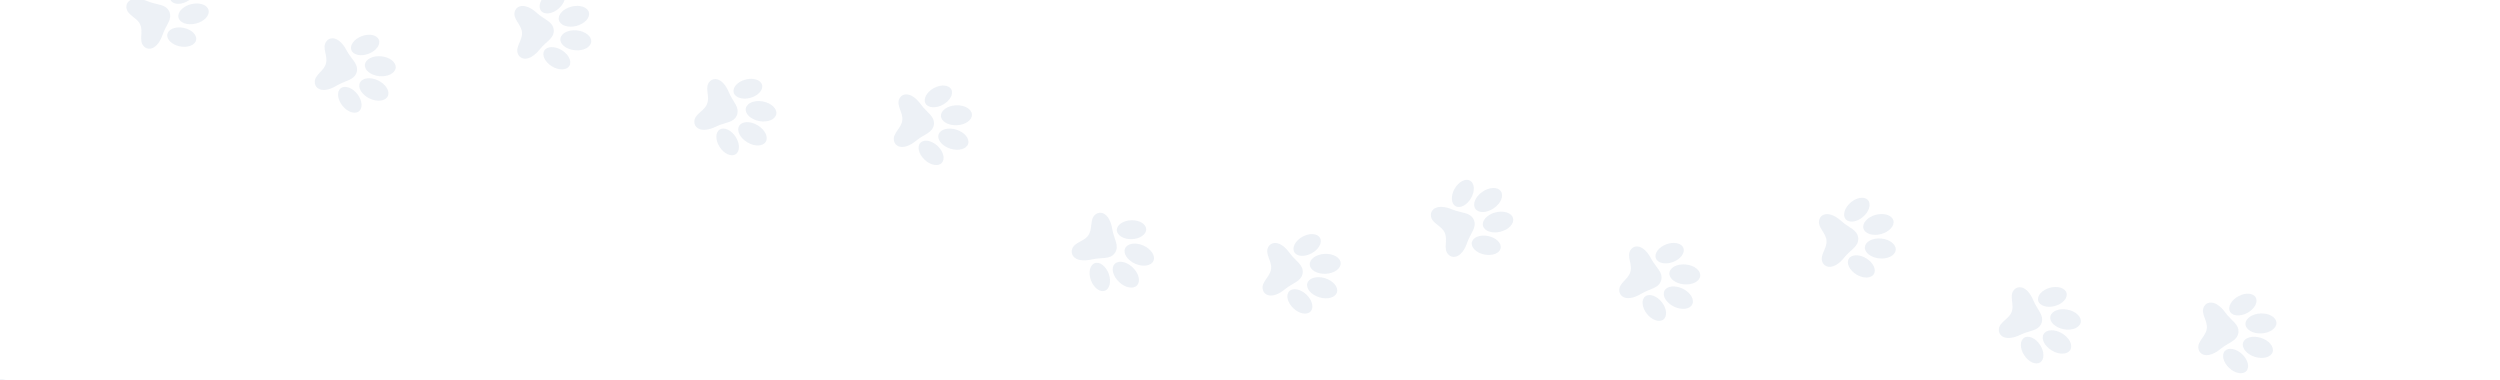 <svg width="1060" height="161" viewBox="0 0 1060 161" fill="none" xmlns="http://www.w3.org/2000/svg">
<g clip-path="url(#clip0_1392_12670)">
<path d="M-3.249 161.548C-6.564 163.02 -8.484 165.942 -7.531 168.077C-6.579 170.212 -3.125 170.753 0.194 169.281C3.512 167.81 5.428 164.884 4.476 162.749C3.523 160.614 0.065 160.076 -3.249 161.548Z" fill="#C2D0E1" fill-opacity="0.3"/>
<path d="M151.231 30.601C150.158 34.092 146.63 33.985 142.725 36.326C137.017 39.76 133.454 37.803 133.456 34.721C133.459 31.639 137.369 30.107 138.176 26.988L138.18 26.96C138.18 26.96 138.184 26.939 138.185 26.928C139.116 23.829 136.562 20.507 138.156 17.872C139.749 15.236 143.813 15.404 146.915 21.297C149.054 25.311 152.121 27.055 151.231 30.601Z" fill="#C2D0E1" fill-opacity="0.3"/>
<path d="M704.339 118.863C703.266 122.355 699.738 122.248 695.832 124.588C690.125 128.023 686.561 126.066 686.564 122.984C686.566 119.902 690.476 118.37 691.283 115.251L691.288 115.223C691.288 115.223 691.291 115.202 691.293 115.191C692.223 112.092 689.67 108.77 691.263 106.134C692.856 103.499 696.92 103.666 700.023 109.56C702.162 113.573 705.229 115.317 704.339 118.863Z" fill="#C2D0E1" fill-opacity="0.3"/>
<path d="M151.472 39.825C149.335 37.129 146.193 36.059 144.455 37.433C142.717 38.808 143.04 42.108 145.174 44.803C147.308 47.499 150.454 48.566 152.192 47.191C153.93 45.817 153.61 42.517 151.472 39.825Z" fill="#C2D0E1" fill-opacity="0.3"/>
<path d="M704.582 128.088C702.444 125.392 699.302 124.322 697.564 125.696C695.826 127.071 696.15 130.371 698.283 133.066C700.417 135.761 703.563 136.829 705.301 135.454C707.04 134.08 706.719 130.78 704.582 128.088Z" fill="#C2D0E1" fill-opacity="0.3"/>
<path d="M156.22 22.832C152.996 24.033 149.753 23.322 148.98 21.245C148.207 19.169 150.19 16.513 153.414 15.315C156.638 14.117 159.878 14.824 160.654 16.901C161.431 18.979 159.44 21.634 156.22 22.832Z" fill="#C2D0E1" fill-opacity="0.3"/>
<path d="M709.329 111.095C706.105 112.296 702.862 111.585 702.089 109.508C701.316 107.432 703.299 104.775 706.523 103.578C709.747 102.38 712.987 103.087 713.764 105.164C714.54 107.241 712.55 109.896 709.329 111.095Z" fill="#C2D0E1" fill-opacity="0.3"/>
<path d="M160.334 34.121C157.063 32.55 153.593 32.982 152.59 35.088C151.588 37.194 153.408 40.175 156.676 41.749C159.943 43.323 163.421 42.888 164.42 40.781C165.419 38.675 163.605 35.695 160.334 34.121Z" fill="#C2D0E1" fill-opacity="0.3"/>
<path d="M713.442 122.383C710.17 120.812 706.7 121.245 705.698 123.351C704.695 125.457 706.516 128.438 709.783 130.012C713.051 131.586 716.528 131.151 717.527 129.044C718.526 126.938 716.713 123.958 713.442 122.383Z" fill="#C2D0E1" fill-opacity="0.3"/>
<path d="M160.843 32.297C157.23 31.949 154.484 29.783 154.709 27.455C154.934 25.127 158.042 23.528 161.654 23.876C165.266 24.224 168.012 26.393 167.787 28.718C167.563 31.042 164.455 32.645 160.843 32.297Z" fill="#C2D0E1" fill-opacity="0.3"/>
<path d="M713.952 120.559C710.34 120.211 707.594 118.046 707.819 115.718C708.044 113.39 711.151 111.791 714.763 112.139C718.375 112.487 721.121 114.656 720.897 116.981C720.672 119.305 717.564 120.907 713.952 120.559Z" fill="#C2D0E1" fill-opacity="0.3"/>
<path d="M312.48 48.772C311.091 52.158 307.59 51.727 303.5 53.706C297.503 56.607 294.127 54.333 294.412 51.268C294.698 48.202 298.731 47.029 299.821 43.996C299.821 43.996 299.824 43.974 299.826 43.964C299.827 43.953 299.826 43.964 299.83 43.936C301.032 40.949 298.797 37.396 300.622 34.913C302.448 32.43 306.482 32.965 309.036 39.12C310.792 43.296 313.677 45.318 312.48 48.772Z" fill="#C2D0E1" fill-opacity="0.3"/>
<path d="M865.589 137.034C864.201 140.421 860.7 139.99 856.61 141.969C850.612 144.87 847.236 142.596 847.522 139.531C847.807 136.465 851.84 135.293 852.93 132.259C852.93 132.259 852.933 132.237 852.935 132.227C852.937 132.216 852.935 132.227 852.94 132.199C854.141 129.212 851.906 125.659 853.732 123.176C855.557 120.693 859.591 121.228 862.146 127.383C863.901 131.559 866.786 133.581 865.589 137.034Z" fill="#C2D0E1" fill-opacity="0.3"/>
<path d="M311.884 57.977C309.999 55.101 306.967 53.749 305.111 54.96C303.254 56.171 303.276 59.488 305.159 62.367C307.043 65.246 310.072 66.594 311.929 65.383C313.785 64.172 313.764 60.855 311.884 57.977Z" fill="#C2D0E1" fill-opacity="0.3"/>
<path d="M864.991 146.24C863.107 143.364 860.075 142.012 858.218 143.223C856.362 144.434 856.383 147.751 858.267 150.63C860.151 153.509 863.18 154.857 865.036 153.646C866.893 152.435 866.871 149.118 864.991 146.24Z" fill="#C2D0E1" fill-opacity="0.3"/>
<path d="M318.15 41.487C314.831 42.399 311.662 41.386 311.086 39.251C310.511 37.115 312.721 34.647 316.041 33.746C319.362 32.846 322.53 33.848 323.109 35.984C323.688 38.12 321.471 40.587 318.15 41.487Z" fill="#C2D0E1" fill-opacity="0.3"/>
<path d="M871.26 129.75C867.941 130.662 864.771 129.648 864.196 127.513C863.62 125.378 865.83 122.91 869.151 122.009C872.471 121.109 875.639 122.111 876.218 124.247C876.797 126.382 874.581 128.849 871.26 129.75Z" fill="#C2D0E1" fill-opacity="0.3"/>
<path d="M321.224 53.104C318.112 51.241 314.613 51.358 313.41 53.36C312.208 55.362 313.76 58.502 316.874 60.362C319.987 62.221 323.485 62.111 324.688 60.106C325.891 58.1 324.337 54.967 321.224 53.104Z" fill="#C2D0E1" fill-opacity="0.3"/>
<path d="M874.334 141.367C871.221 139.504 867.722 139.621 866.52 141.623C865.317 143.625 866.87 146.765 869.983 148.624C873.096 150.484 876.594 150.374 877.797 148.368C879 146.363 877.446 143.23 874.334 141.367Z" fill="#C2D0E1" fill-opacity="0.3"/>
<path d="M321.899 51.335C318.332 50.659 315.794 48.252 316.227 45.958C316.66 43.663 319.907 42.346 323.47 43.019C327.034 43.691 329.575 46.101 329.138 48.399C328.701 50.697 325.463 52.008 321.899 51.335Z" fill="#C2D0E1" fill-opacity="0.3"/>
<path d="M875.008 139.598C871.442 138.922 868.904 136.515 869.337 134.221C869.77 131.926 873.016 130.609 876.58 131.281C880.144 131.954 882.684 134.364 882.247 136.662C881.81 138.96 878.572 140.27 875.008 139.598Z" fill="#C2D0E1" fill-opacity="0.3"/>
<path d="M472.752 107.217C470.634 110.198 467.317 108.996 462.888 110.004C456.388 111.488 453.612 108.517 454.585 105.579C455.558 102.642 459.747 102.437 461.491 99.713L461.496 99.685L461.5 99.66C463.368 97.022 461.973 93.055 464.325 91.05C466.678 89.045 470.474 90.477 471.575 97.045C472.342 101.521 474.707 104.127 472.752 107.217Z" fill="#C2D0E1" fill-opacity="0.3"/>
<path d="M470.089 116.052C468.904 112.827 466.254 110.828 464.173 111.588C462.093 112.349 461.364 115.585 462.545 118.813C463.726 122.042 466.38 124.037 468.461 123.273C470.542 122.51 471.273 119.281 470.089 116.052Z" fill="#C2D0E1" fill-opacity="0.3"/>
<path d="M479.922 101.401C476.482 101.531 473.627 99.843 473.541 97.628C473.455 95.412 476.173 93.516 479.613 93.385C483.052 93.255 485.907 94.943 485.99 97.154C486.073 99.366 483.356 101.276 479.922 101.401Z" fill="#C2D0E1" fill-opacity="0.3"/>
<path d="M480.291 113.417C477.676 110.905 474.243 110.228 472.622 111.91C471.001 113.592 471.807 116.995 474.414 119.51C477.021 122.025 480.462 122.699 482.083 121.017C483.704 119.335 482.907 115.923 480.291 113.417Z" fill="#C2D0E1" fill-opacity="0.3"/>
<path d="M481.347 111.836C478.025 110.376 476.097 107.457 477.04 105.32C477.982 103.183 481.445 102.634 484.757 104.092C488.068 105.55 490.007 108.467 489.068 110.605C488.129 112.743 484.669 113.296 481.347 111.836Z" fill="#C2D0E1" fill-opacity="0.3"/>
<path d="M71.778 4.889C73.192 8.263 70.418 10.446 68.936 14.727C66.758 21.016 62.765 21.801 60.792 19.431C58.82 17.061 60.837 13.382 59.454 10.468L59.458 10.443L59.462 10.418C58.192 7.454 54.098 6.527 53.625 3.481C53.152 0.434 56.388 -2.032 62.547 0.507C66.719 2.234 70.188 1.599 71.778 4.889Z" fill="#C2D0E1" fill-opacity="0.3"/>
<path d="M624.888 93.152C626.302 96.526 623.527 98.709 622.046 102.99C619.867 109.278 615.874 110.064 613.902 107.694C611.929 105.324 613.946 101.645 612.563 98.731L612.567 98.706L612.571 98.681C611.301 95.717 607.207 94.79 606.734 91.743C606.261 88.697 609.497 86.231 615.656 88.77C619.828 90.496 623.298 89.862 624.888 93.152Z" fill="#C2D0E1" fill-opacity="0.3"/>
<path d="M77.88 11.819C74.512 11.12 71.416 12.31 70.95 14.476C70.483 16.643 72.86 18.969 76.23 19.654C79.6 20.338 82.697 19.167 83.16 17C83.623 14.833 81.247 12.521 77.88 11.819Z" fill="#C2D0E1" fill-opacity="0.3"/>
<path d="M630.989 100.082C627.621 99.383 624.525 100.573 624.059 102.739C623.592 104.906 625.969 107.232 629.34 107.917C632.71 108.601 635.807 107.43 636.27 105.263C636.733 103.096 634.357 100.784 630.989 100.082Z" fill="#C2D0E1" fill-opacity="0.3"/>
<path d="M70.622 -4.265C68.917 -1.29 65.974 0.248 64.047 -0.851C62.12 -1.95 61.938 -5.257 63.646 -8.242C65.353 -11.228 68.294 -12.756 70.221 -11.657C72.148 -10.557 72.325 -7.248 70.622 -4.265Z" fill="#C2D0E1" fill-opacity="0.3"/>
<path d="M623.732 83.998C622.026 86.972 619.084 88.511 617.157 87.412C615.23 86.313 615.048 83.006 616.755 80.021C618.462 77.035 621.403 75.507 623.33 76.606C625.257 77.706 625.435 81.015 623.732 83.998Z" fill="#C2D0E1" fill-opacity="0.3"/>
<path d="M81.025 1.773C77.505 2.652 75.118 5.215 75.69 7.479C76.263 9.744 79.578 10.864 83.099 9.977C86.62 9.091 89.002 6.538 88.43 4.27C87.858 2.002 84.541 0.893 81.025 1.773Z" fill="#C2D0E1" fill-opacity="0.3"/>
<path d="M634.132 90.035C630.612 90.915 628.225 93.477 628.798 95.742C629.371 98.007 632.686 99.126 636.207 98.24C639.727 97.353 642.11 94.801 641.537 92.533C640.965 90.264 637.648 89.155 634.132 90.035Z" fill="#C2D0E1" fill-opacity="0.3"/>
<path d="M80.241 0.041C77.246 2.088 73.755 2.181 72.43 0.233C71.105 -1.716 72.467 -4.915 75.462 -6.962C78.457 -9.008 81.949 -9.102 83.273 -7.153C84.598 -5.205 83.239 -2.001 80.241 0.041Z" fill="#C2D0E1" fill-opacity="0.3"/>
<path d="M633.35 88.304C630.355 90.351 626.864 90.444 625.539 88.496C624.215 86.547 625.577 83.348 628.572 81.301C631.567 79.255 635.058 79.161 636.383 81.11C637.707 83.058 636.348 86.262 633.35 88.304Z" fill="#C2D0E1" fill-opacity="0.3"/>
<path d="M234.797 12.707C234.991 16.347 231.638 17.467 228.791 21.002C224.61 26.186 220.585 25.574 219.536 22.677C218.486 19.78 221.623 17.002 221.321 13.795C221.324 13.786 221.325 13.777 221.325 13.767L221.33 13.739C221.123 10.519 217.6 8.265 218.186 5.24C218.772 2.216 222.652 0.983 227.594 5.453C230.936 8.479 234.413 9.061 234.797 12.707Z" fill="#C2D0E1" fill-opacity="0.3"/>
<path d="M787.905 100.97C788.098 104.61 784.746 105.729 781.899 109.265C777.718 114.449 773.693 113.836 772.643 110.939C771.593 108.043 774.731 105.265 774.428 102.058C774.431 102.049 774.433 102.039 774.433 102.03L774.437 102.002C774.231 98.781 770.707 96.528 771.293 93.503C771.879 90.478 775.759 89.245 780.702 93.715C784.044 96.742 787.521 97.324 787.905 100.97Z" fill="#C2D0E1" fill-opacity="0.3"/>
<path d="M238.193 21.278C235.261 19.48 231.943 19.555 230.784 21.441C229.625 23.326 231.061 26.318 233.992 28.116C236.924 29.914 240.246 29.84 241.405 27.954C242.563 26.068 241.128 23.077 238.193 21.278Z" fill="#C2D0E1" fill-opacity="0.3"/>
<path d="M791.302 109.541C788.37 107.743 785.052 107.817 783.893 109.703C782.734 111.589 784.17 114.581 787.102 116.379C790.033 118.177 793.355 118.103 794.514 116.217C795.673 114.331 794.237 111.34 791.302 109.541Z" fill="#C2D0E1" fill-opacity="0.3"/>
<path d="M236.809 3.692C234.193 5.926 230.908 6.355 229.463 4.68C228.019 3.005 228.974 -0.181 231.587 -2.411C234.199 -4.642 237.488 -5.074 238.933 -3.399C240.377 -1.724 239.422 1.458 236.809 3.692Z" fill="#C2D0E1" fill-opacity="0.3"/>
<path d="M789.917 91.955C787.3 94.188 784.015 94.618 782.571 92.943C781.127 91.268 782.082 88.082 784.694 85.852C787.307 83.621 790.596 83.188 792.04 84.864C793.484 86.539 792.53 89.721 789.917 91.955Z" fill="#C2D0E1" fill-opacity="0.3"/>
<path d="M244.554 12.881C240.943 12.526 237.849 14.127 237.602 16.459C237.355 18.791 240.133 20.958 243.726 21.31C247.32 21.662 250.431 20.064 250.678 17.732C250.925 15.4 248.165 13.236 244.554 12.881Z" fill="#C2D0E1" fill-opacity="0.3"/>
<path d="M797.663 101.144C794.052 100.789 790.959 102.39 790.711 104.722C790.464 107.054 793.242 109.221 796.836 109.573C800.429 109.925 803.54 108.327 803.788 105.995C804.035 103.663 801.274 101.499 797.663 101.144Z" fill="#C2D0E1" fill-opacity="0.3"/>
<path d="M244.403 10.999C240.893 11.912 237.567 10.816 236.978 8.556C236.39 6.296 238.758 3.723 242.269 2.81C245.779 1.896 249.105 2.992 249.693 5.252C250.282 7.512 247.915 10.082 244.403 10.999Z" fill="#C2D0E1" fill-opacity="0.3"/>
<path d="M797.513 99.261C794.002 100.175 790.676 99.079 790.088 96.819C789.5 94.559 791.867 91.986 795.378 91.073C798.889 90.159 802.215 91.255 802.803 93.515C803.391 95.775 801.024 98.344 797.513 99.261Z" fill="#C2D0E1" fill-opacity="0.3"/>
<path d="M395.98 52.794C395.401 56.404 391.914 56.809 388.4 59.682C383.245 63.908 379.431 62.474 378.995 59.426C378.558 56.379 382.206 54.296 382.557 51.093L382.566 51.037C383.038 47.864 380.038 44.915 381.234 42.075C382.43 39.234 386.479 38.822 390.396 44.211C393.063 47.883 396.353 49.158 395.98 52.794Z" fill="#C2D0E1" fill-opacity="0.3"/>
<path d="M949.089 141.057C948.51 144.667 945.023 145.072 941.509 147.945C936.355 152.171 932.541 150.737 932.104 147.689C931.668 144.642 935.315 142.559 935.666 139.356L935.675 139.3C936.147 136.127 933.148 133.178 934.344 130.337C935.54 127.497 939.588 127.085 943.505 132.474C946.172 136.146 949.463 137.421 949.089 141.057Z" fill="#C2D0E1" fill-opacity="0.3"/>
<path d="M397.541 61.894C395.029 59.535 391.78 58.928 390.257 60.539C388.734 62.15 389.526 65.367 392.028 67.728C394.529 70.088 397.793 70.695 399.316 69.087C400.838 67.48 400.044 64.248 397.541 61.894Z" fill="#C2D0E1" fill-opacity="0.3"/>
<path d="M950.651 150.157C948.138 147.798 944.889 147.191 943.366 148.802C941.843 150.413 942.636 153.629 945.137 155.99C947.639 158.351 950.902 158.957 952.425 157.35C953.947 155.742 953.154 152.511 950.651 150.157Z" fill="#C2D0E1" fill-opacity="0.3"/>
<path d="M399.798 44.393C396.78 46.043 393.468 45.804 392.403 43.861C391.337 41.918 392.921 39.003 395.939 37.354C398.957 35.705 402.269 35.943 403.334 37.886C404.399 39.829 402.816 42.744 399.798 44.393Z" fill="#C2D0E1" fill-opacity="0.3"/>
<path d="M952.907 132.656C949.889 134.306 946.577 134.067 945.512 132.124C944.447 130.181 946.03 127.266 949.048 125.617C952.066 123.968 955.378 124.206 956.443 126.149C957.509 128.092 955.925 131.007 952.907 132.656Z" fill="#C2D0E1" fill-opacity="0.3"/>
<path d="M405.493 54.975C402.033 53.886 398.653 54.814 397.957 57.041C397.26 59.268 399.496 61.958 402.956 63.047C406.417 64.136 409.796 63.209 410.494 60.978C411.191 58.747 408.958 56.061 405.493 54.975Z" fill="#C2D0E1" fill-opacity="0.3"/>
<path d="M958.601 143.238C955.14 142.149 951.761 143.077 951.064 145.304C950.367 147.531 952.603 150.221 956.064 151.31C959.525 152.399 962.904 151.472 963.601 149.241C964.298 147.01 962.066 144.324 958.601 143.238Z" fill="#C2D0E1" fill-opacity="0.3"/>
<path d="M405.735 53.102C402.094 53.272 399.082 51.523 398.968 49.191C398.854 46.859 401.703 44.822 405.326 44.648C408.95 44.475 411.979 46.227 412.093 48.559C412.207 50.891 409.359 52.925 405.735 53.102Z" fill="#C2D0E1" fill-opacity="0.3"/>
<path d="M958.844 141.364C955.203 141.535 952.192 139.786 952.078 137.454C951.964 135.122 954.812 133.084 958.436 132.911C962.059 132.737 965.089 134.49 965.203 136.822C965.317 139.154 962.468 141.187 958.844 141.364Z" fill="#C2D0E1" fill-opacity="0.3"/>
<path d="M552.339 115.788C551.76 119.399 548.273 119.803 544.759 122.676C539.605 126.903 535.791 125.468 535.354 122.421C534.918 119.373 538.565 117.294 538.916 114.088L538.925 114.031C539.4 110.841 536.398 107.909 537.594 105.069C538.79 102.229 542.838 101.817 546.755 107.205C549.422 110.878 552.713 112.152 552.339 115.788Z" fill="#C2D0E1" fill-opacity="0.3"/>
<path d="M553.902 124.885C551.39 122.522 548.141 121.915 546.618 123.526C545.095 125.137 545.888 128.354 548.389 130.715C550.891 133.076 554.154 133.685 555.677 132.074C557.2 130.463 556.394 127.241 553.902 124.885Z" fill="#C2D0E1" fill-opacity="0.3"/>
<path d="M556.157 107.388C553.139 109.037 549.827 108.799 548.762 106.856C547.697 104.913 549.28 101.998 552.298 100.348C555.316 98.699 558.628 98.937 559.693 100.884C560.758 102.83 559.175 105.738 556.157 107.388Z" fill="#C2D0E1" fill-opacity="0.3"/>
<path d="M561.854 117.97C558.393 116.885 555.014 117.809 554.321 120.04C553.627 122.271 555.856 124.957 559.317 126.042C562.779 127.127 566.158 126.204 566.855 123.973C567.552 121.742 565.316 119.056 561.854 117.97Z" fill="#C2D0E1" fill-opacity="0.3"/>
<path d="M562.094 116.092C558.471 116.266 555.442 114.513 555.328 112.182C555.214 109.85 558.062 107.812 561.686 107.639C565.309 107.465 568.339 109.218 568.452 111.553C568.565 113.889 565.717 115.922 562.094 116.092Z" fill="#C2D0E1" fill-opacity="0.3"/>
</g>
<defs>
<clipPath id="clip0_1392_12670">
<rect width="1060" height="161" fill="white" transform="matrix(1 0 0 -1 0 161)"/>
</clipPath>
</defs>
</svg>
